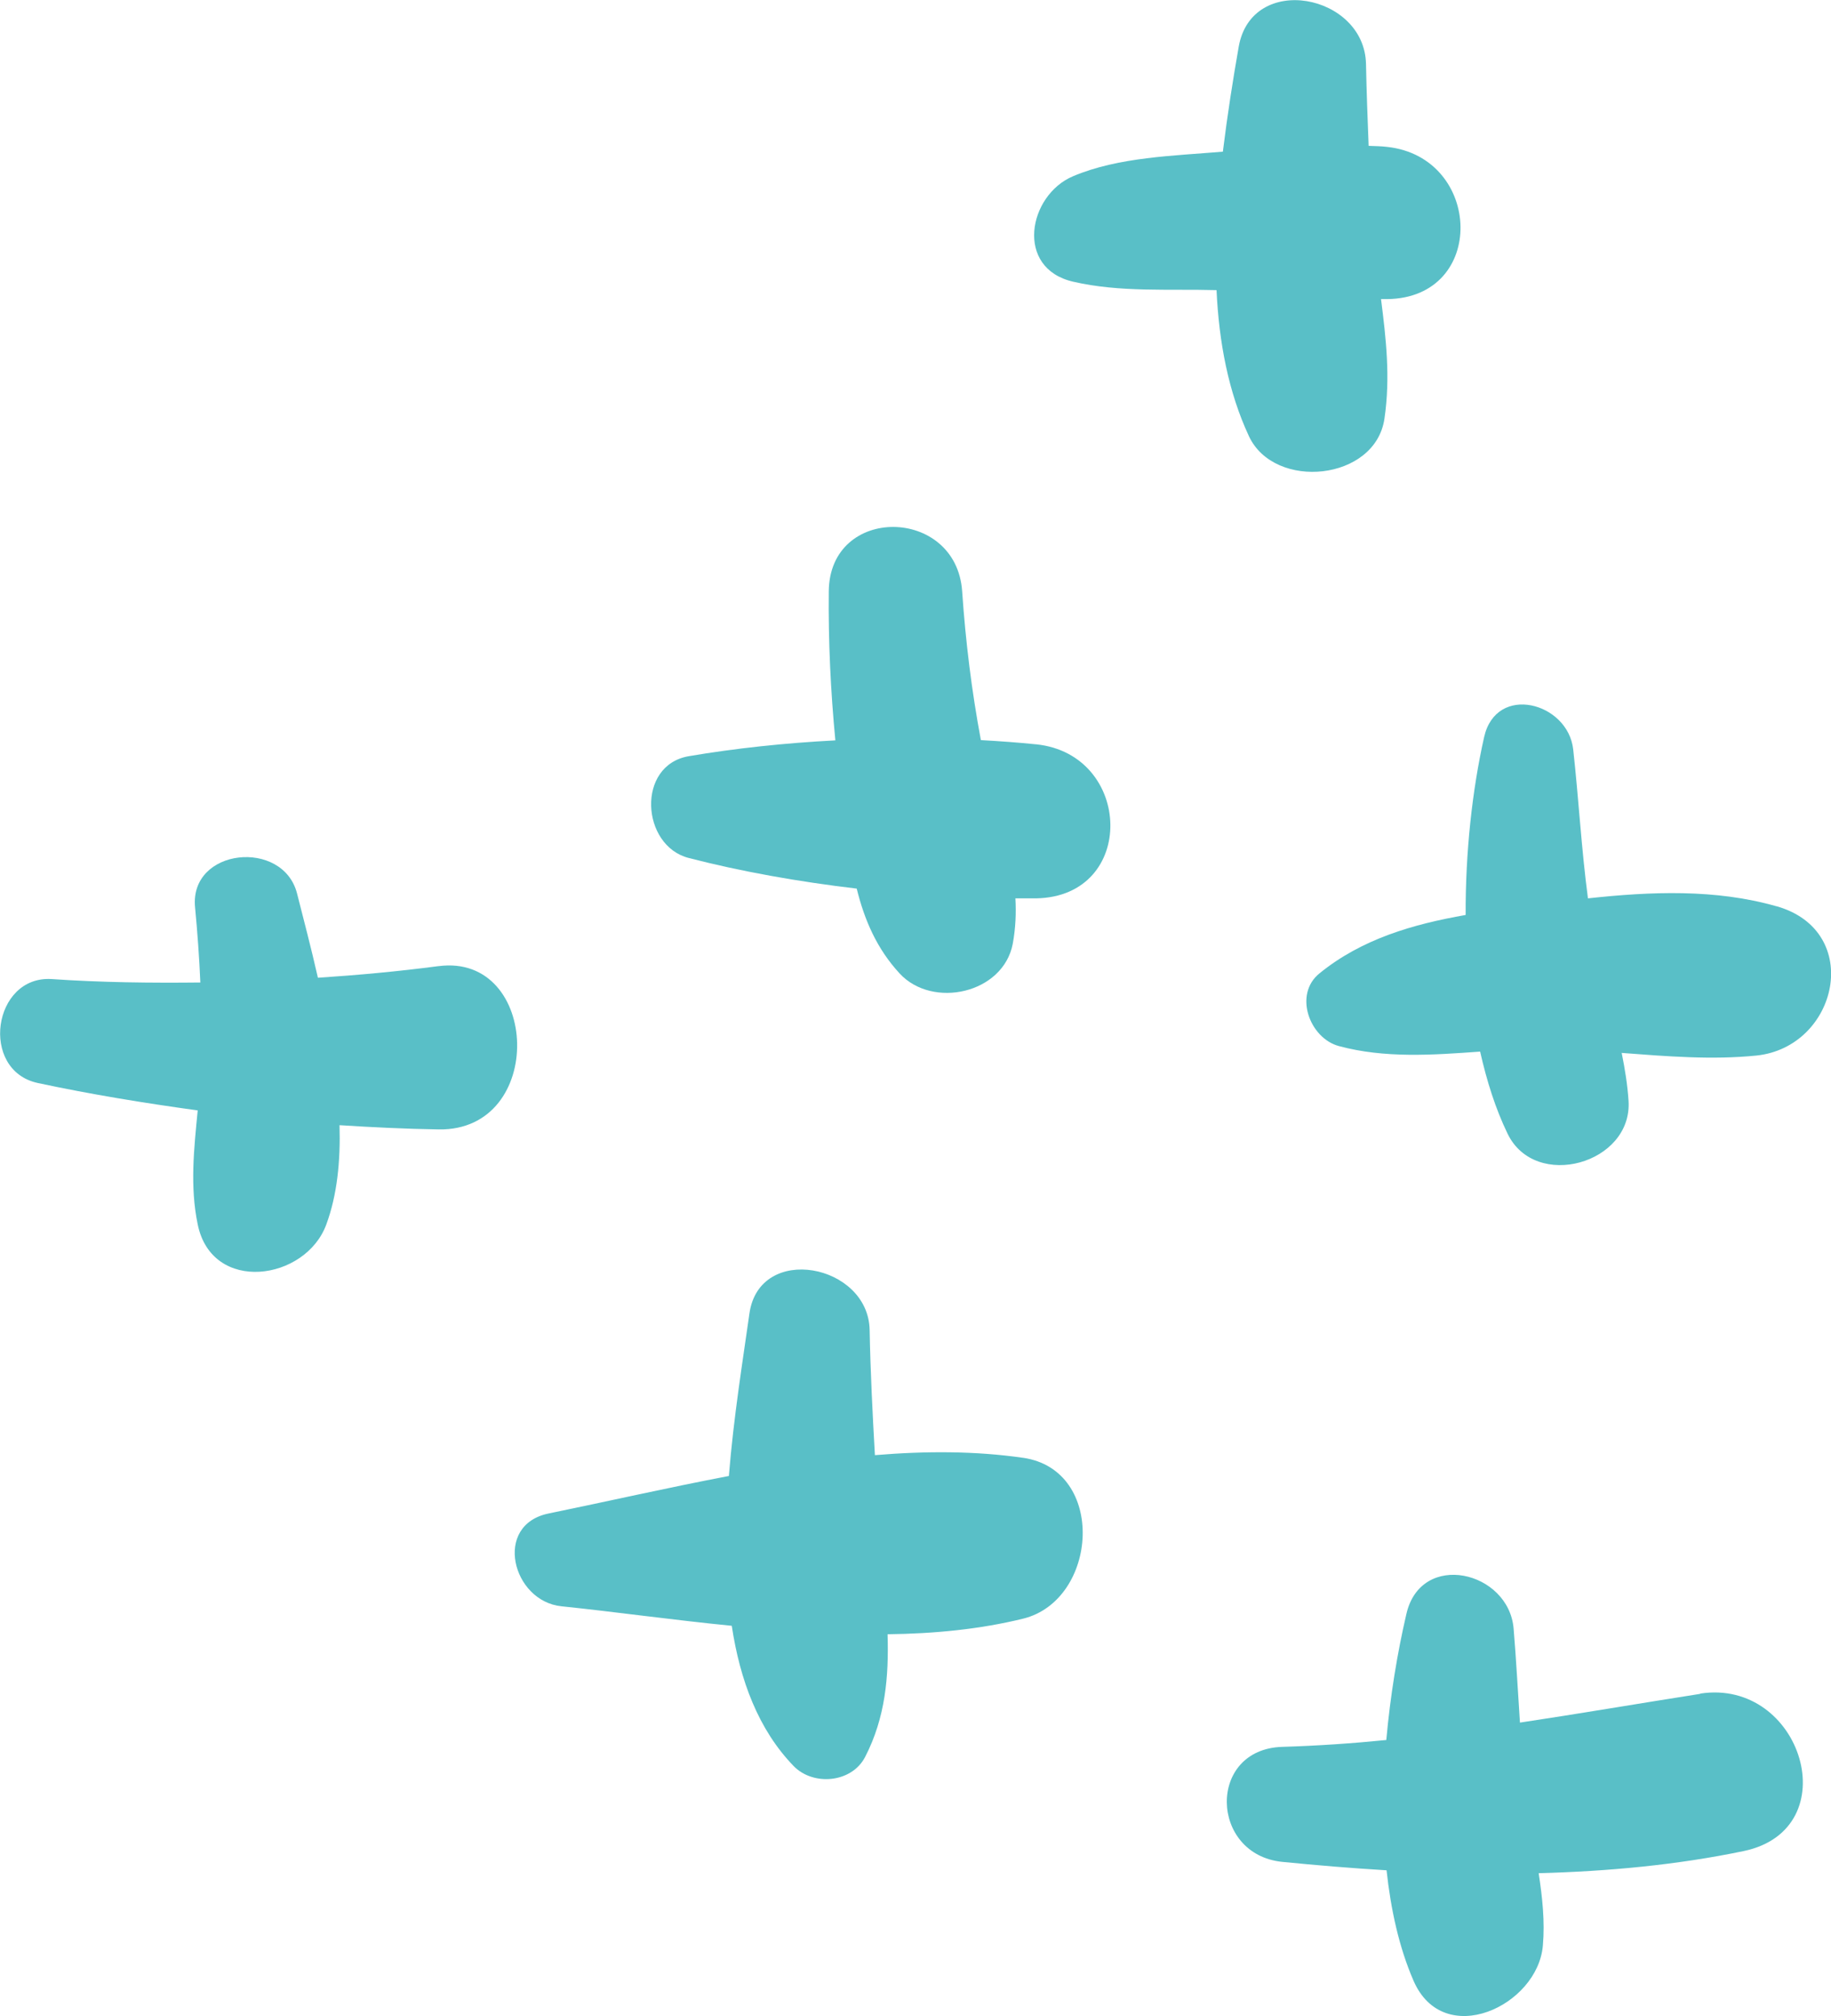 <?xml version="1.0" encoding="UTF-8"?>
<svg id="_圖層_2" data-name="圖層 2" xmlns="http://www.w3.org/2000/svg" viewBox="0 0 69.46 76.44">
  <defs>
    <style>
      .cls-1 {
        fill: #59bfc7;
        stroke-width: 0px;
      }
    </style>
  </defs>
  <g id="OBJECTS">
    <g>
      <path class="cls-1" d="m38.8,55.27c-1.79-.26-3.68-.26-5.61-.1-.09-1.58-.17-3.17-.2-4.75-.05-2.5-4.18-3.3-4.56-.62-.25,1.77-.6,3.93-.78,6.16-2.36.45-4.68.98-6.83,1.42-2.13.43-1.39,3.33.48,3.52,2.03.21,4.23.52,6.46.74.31,2.06,1.01,3.94,2.35,5.32.74.76,2.2.64,2.71-.35.77-1.49.9-3.05.85-4.65,1.78-.02,3.51-.19,5.14-.59,2.85-.7,3.18-5.64,0-6.1Z"/>
      <path class="cls-1" d="m64.5,64.22c-2.3.36-4.57.75-6.84,1.09-.08-1.19-.14-2.37-.24-3.56-.18-2.19-3.52-2.98-4.07-.55-.34,1.46-.61,3.1-.76,4.77-1.3.13-2.62.22-3.95.26-2.85.09-2.75,4.08,0,4.36,1.31.13,2.63.24,3.96.32.16,1.48.47,2.91,1.02,4.18,1.14,2.64,4.72.96,4.91-1.33.08-.91-.02-1.83-.16-2.74,2.62-.07,5.24-.31,7.78-.84,3.96-.83,2.21-6.56-1.65-5.97Z"/>
      <path class="cls-1" d="m67.39,34.36c-2.31-.66-4.76-.56-7.15-.3-.25-1.88-.35-3.76-.56-5.65-.2-1.78-2.92-2.51-3.38-.46-.45,2-.71,4.37-.7,6.74-2,.35-3.94.91-5.54,2.21-1,.8-.38,2.46.73,2.76,1.74.47,3.56.34,5.36.21.25,1.11.58,2.16,1.04,3.11,1.05,2.18,4.74,1.14,4.59-1.24-.04-.62-.14-1.22-.26-1.82,1.71.13,3.43.27,5.11.1,3.09-.32,4.09-4.71.77-5.66Z"/>
      <path class="cls-1" d="m39.3,28.22c-.68-.07-1.38-.12-2.09-.16-.35-1.87-.58-3.74-.71-5.64-.22-3.22-5.03-3.29-5.06,0-.02,1.89.07,3.78.25,5.65-1.91.1-3.8.3-5.56.6-2,.34-1.81,3.4,0,3.86,1.97.51,4.16.9,6.37,1.16.29,1.18.76,2.28,1.63,3.22,1.25,1.35,3.93.76,4.29-1.13.11-.6.13-1.17.1-1.72.26,0,.53,0,.79,0,3.83-.07,3.67-5.46,0-5.84Z"/>
      <path class="cls-1" d="m52.63,5.57c-.24-.03-.48-.03-.71-.04-.04-1.03-.08-2.07-.1-3.1-.05-2.66-4.34-3.49-4.83-.65-.22,1.25-.43,2.59-.6,3.97-1.87.16-3.95.2-5.68.93-1.71.72-2.22,3.49,0,4,1.77.41,3.62.27,5.44.32.09,1.97.45,3.87,1.23,5.54.97,2.07,4.8,1.69,5.14-.67.23-1.56.06-3.03-.13-4.53.08,0,.16,0,.24,0,3.79-.05,3.61-5.37,0-5.77Z"/>
      <path class="cls-1" d="m16.63,36.63c-1.52.2-3.05.34-4.57.44-.26-1.15-.55-2.24-.79-3.19-.53-2.09-4.09-1.73-3.87.52.09.95.16,1.9.2,2.85-1.88.02-3.76,0-5.64-.13-2.24-.14-2.74,3.46-.53,3.94,2.01.43,4.04.76,6.07,1.04-.14,1.45-.3,2.88,0,4.32.54,2.65,4.1,2.14,4.88,0,.41-1.11.54-2.4.5-3.76,1.25.08,2.5.14,3.76.16,4.09.07,3.85-6.69,0-6.19Z"/>
    </g>
  </g>
</svg>